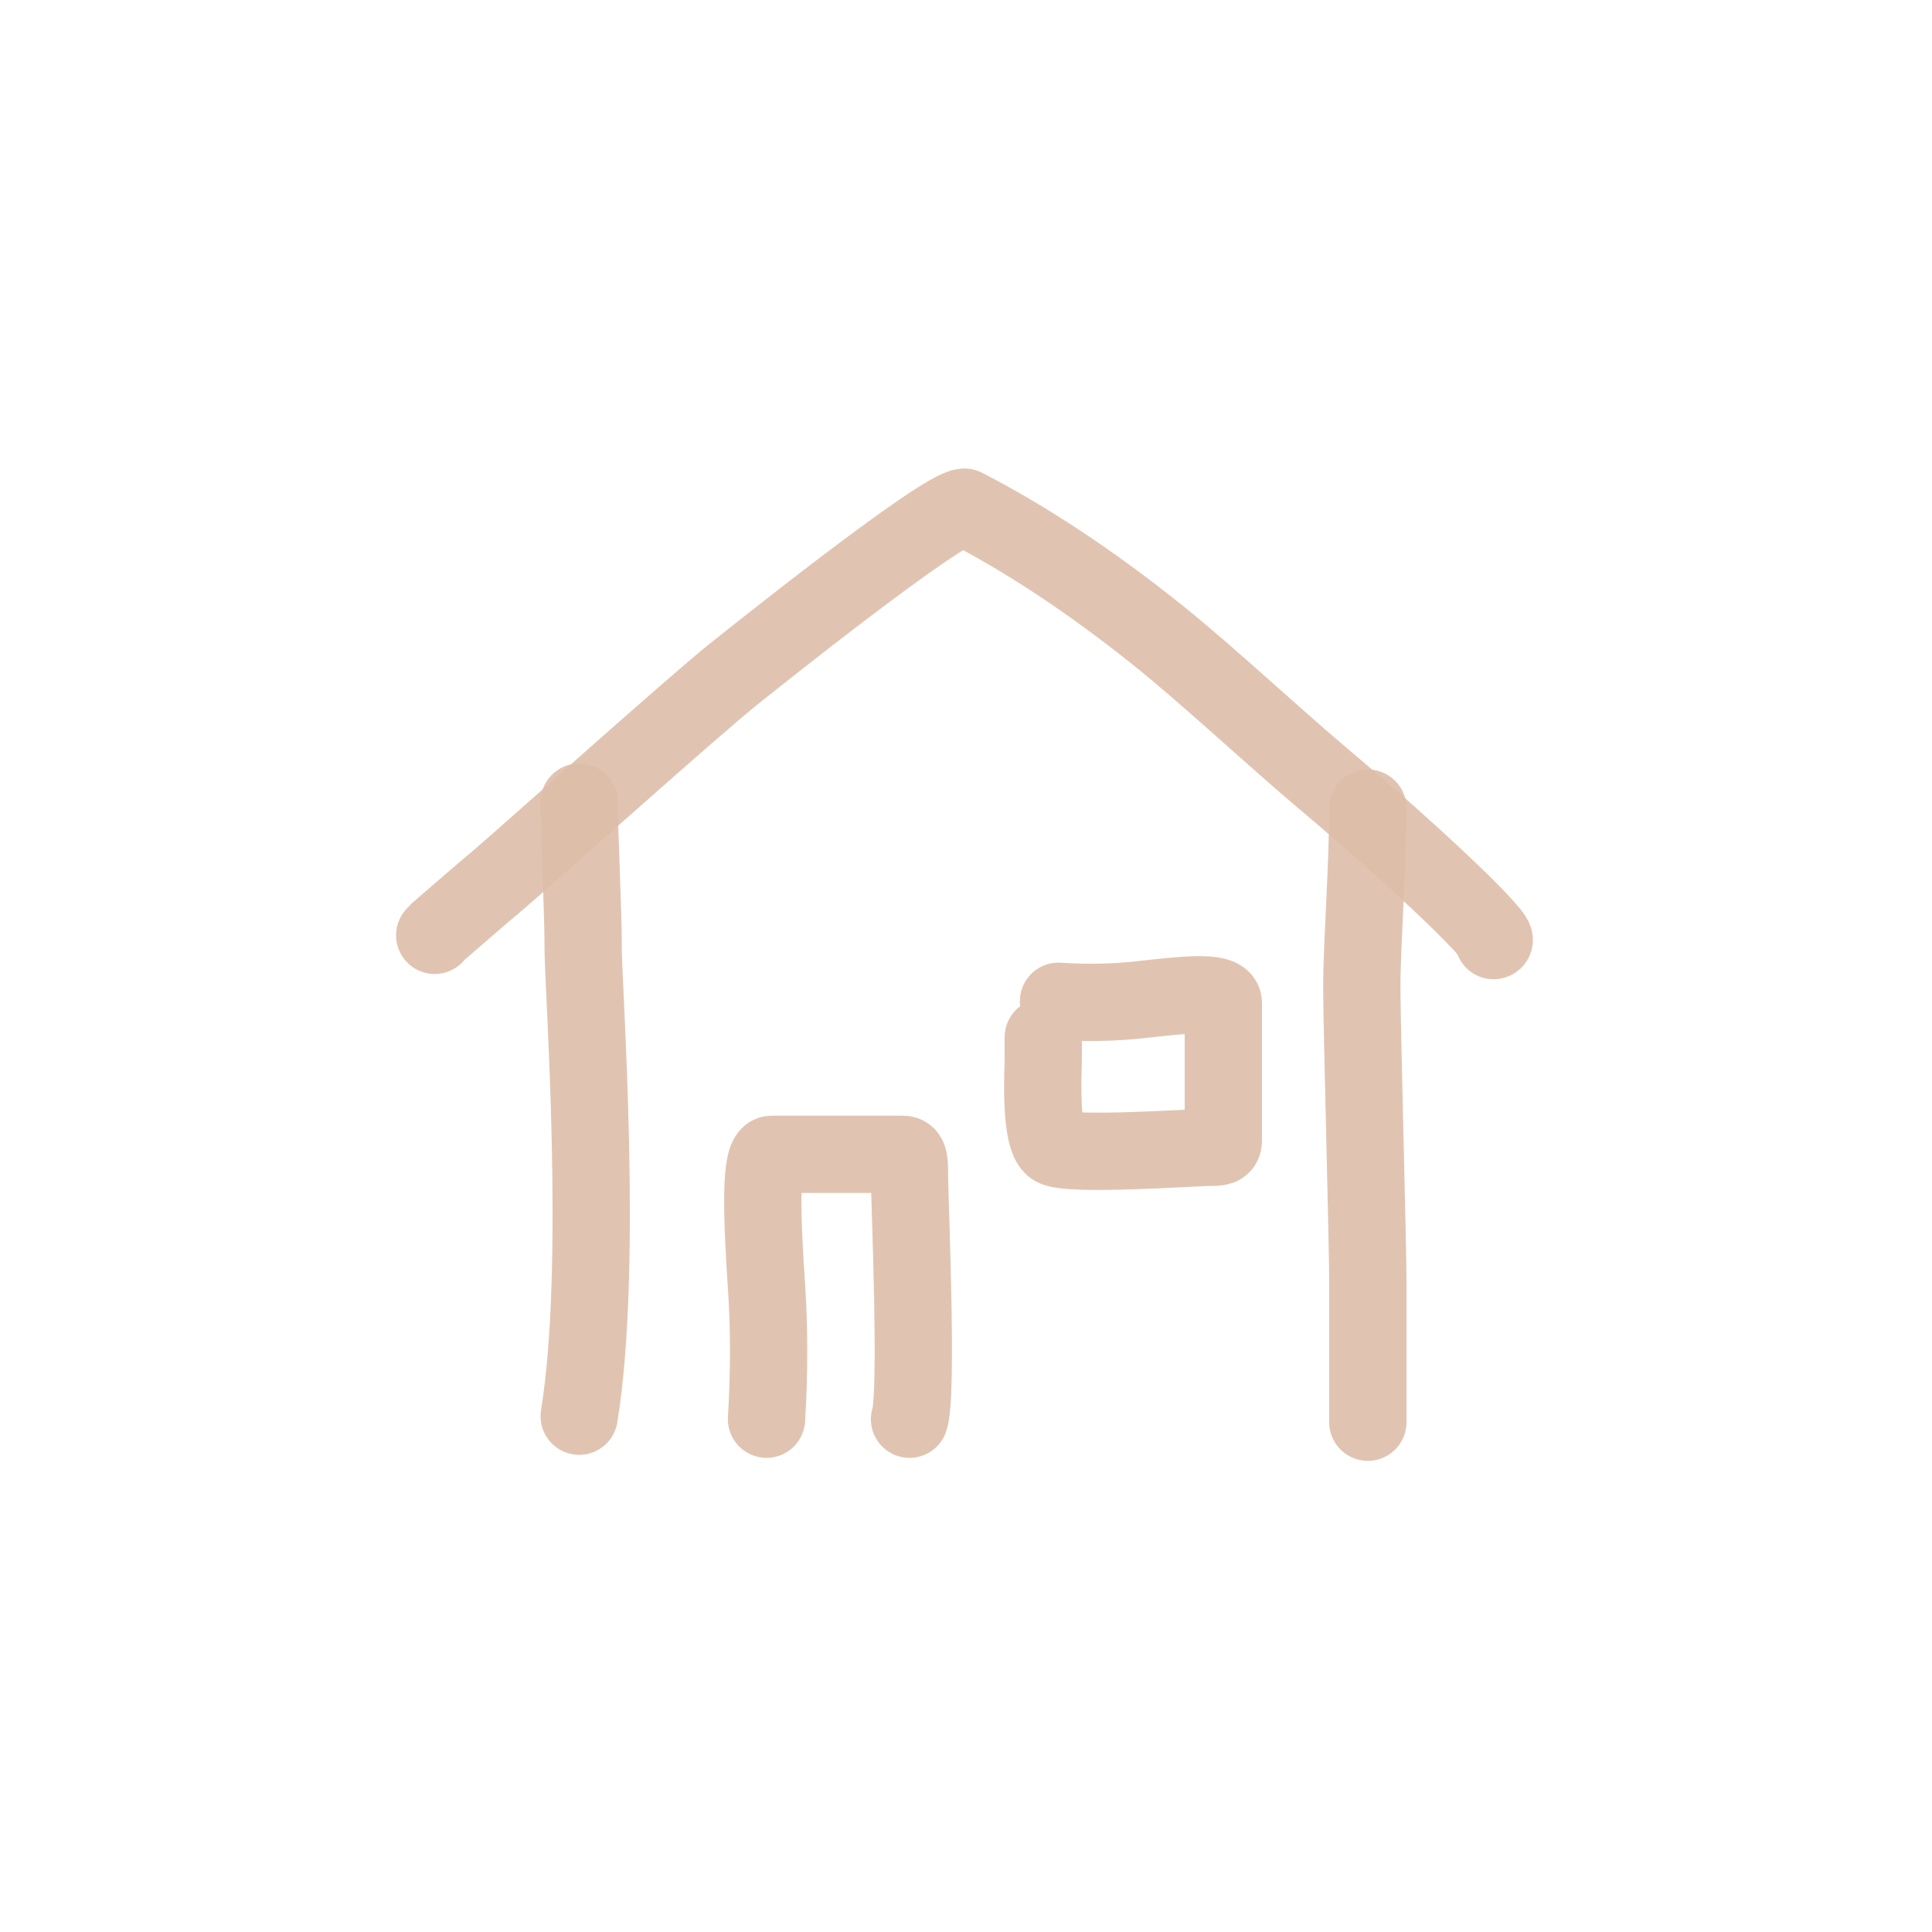 <!DOCTYPE svg PUBLIC "-//W3C//DTD SVG 1.1//EN" "http://www.w3.org/Graphics/SVG/1.1/DTD/svg11.dtd">
<!-- Uploaded to: SVG Repo, www.svgrepo.com, Transformed by: SVG Repo Mixer Tools -->
<svg width="800px" height="800px" viewBox="0 0 400 400" fill="none" xmlns="http://www.w3.org/2000/svg">
<g id="SVGRepo_bgCarrier" stroke-width="0"/>
<g id="SVGRepo_tracerCarrier" stroke-linecap="round" stroke-linejoin="round"/>
<g id="SVGRepo_iconCarrier"> <path d="M283.196 167.32C283.196 179.466 281.949 195.532 281.949 204.306C281.949 213.081 283.196 257.039 283.196 265.241C283.196 273.443 283.196 287.973 283.196 294.454" stroke="#DDBEA9" stroke-opacity="0.9" stroke-width="16" stroke-linecap="round" stroke-linejoin="round"/> <path d="M119.914 293.208C124.989 262.087 120.744 204.644 120.744 196.501C120.744 188.358 119.914 172.214 119.914 166.074" stroke="#DDBEA9" stroke-opacity="0.9" stroke-width="16" stroke-linecap="round" stroke-linejoin="round"/> <path d="M309.235 194.742C311.011 194.574 294.824 178.789 273.897 161.167C263.568 152.47 250.094 139.817 239.543 131.38C225.833 120.416 212.546 111.623 199.684 105C195.051 105 154.848 137.2 151.842 139.602C143.311 146.416 107.8 178.291 103.095 182.242C98.914 185.752 94.863 189.298 90.764 192.83C90.487 193.069 90.297 193.331 90 193.653" stroke="#DDBEA9" stroke-opacity="0.9" stroke-width="16" stroke-linecap="round" stroke-linejoin="round"/> <path d="M158.702 293.832C159.28 284.179 159.28 275.038 158.702 266.41C157.836 253.469 157.163 238.989 159.775 238.989C162.387 238.989 164.108 238.989 165.995 238.989C167.882 238.989 178.867 238.989 180.631 238.989C182.396 238.989 185.521 238.989 186.915 238.989C188.309 238.989 188.309 240.435 188.309 244.109C188.309 247.782 190.066 288.994 188.309 293.832" stroke="#DDBEA9" stroke-opacity="0.9" stroke-width="16" stroke-linecap="round" stroke-linejoin="round"/> <path d="M219.148 207.302C224.925 207.692 230.57 207.584 236.085 206.979C244.356 206.072 253.279 204.945 253.279 207.68C253.279 210.415 253.279 212.215 253.279 214.191C253.279 216.166 253.279 227.665 253.279 229.512C253.279 231.359 253.279 234.63 253.279 236.09C253.279 237.549 252.355 237.549 250.007 237.549C247.66 237.549 221.32 239.388 218.228 237.549C215.137 235.71 215.997 221.065 215.997 219.42C215.997 217.775 215.997 215.99 215.997 214.75" stroke="#DDBEA9" stroke-opacity="0.9" stroke-width="16" stroke-linecap="round" stroke-linejoin="round"/> </g>
</svg>
